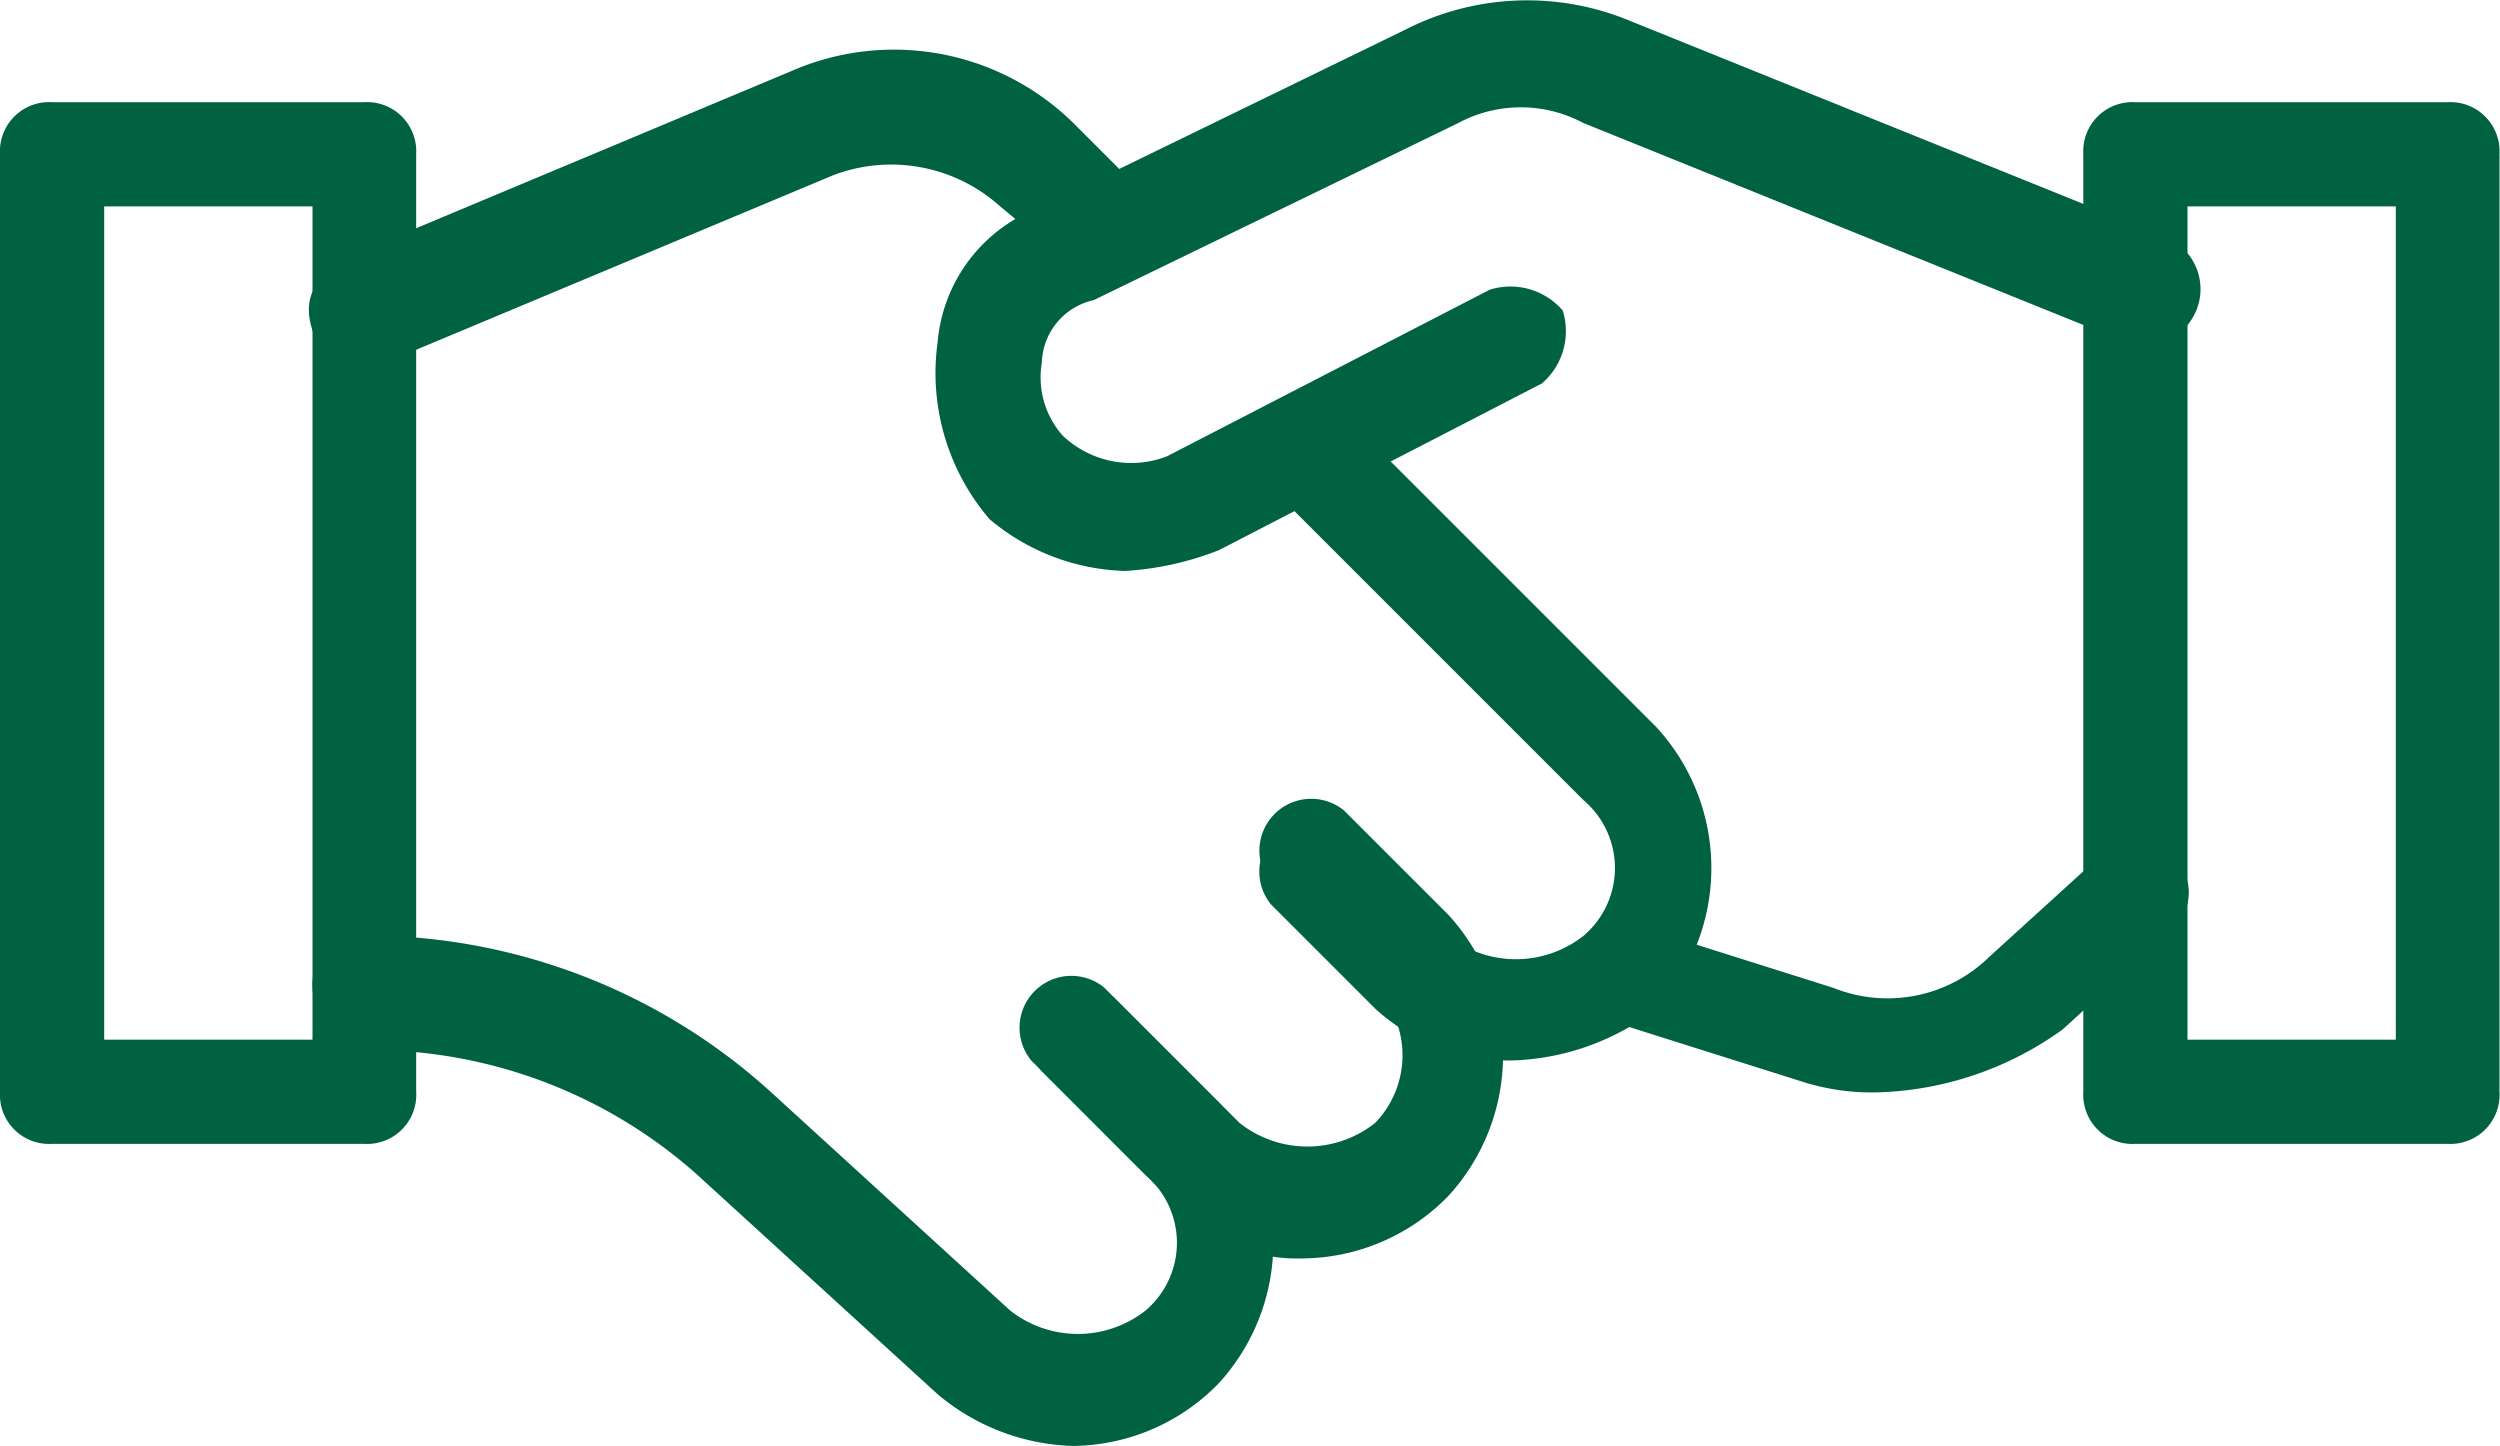 <svg id="partnership-handshake" xmlns="http://www.w3.org/2000/svg" width="33.76" height="19.526" viewBox="0 0 33.76 19.526">
  <g id="Group_15154" data-name="Group 15154" transform="translate(16.95 5.389)">
    <path id="Path_10980" data-name="Path 10980" d="M15.5,17.782a2.674,2.674,0,0,1-1.829-.7l-1.407-1.407a.7.7,0,0,1,.985-.985l1.407,1.407a1.476,1.476,0,0,0,1.829,0,1.2,1.2,0,0,0,0-1.829l-4.22-4.22a.7.7,0,0,1,.985-.985l4.22,4.22a2.809,2.809,0,0,1,0,3.8A3.361,3.361,0,0,1,15.5,17.782Z" transform="translate(-12.05 -8.85)" fill="#006241"/>
  </g>
  <g id="Group_15155" data-name="Group 15155" transform="translate(4.167 0.671)">
    <path id="Path_10981" data-name="Path 10981" d="M3.719,9.722a.774.774,0,0,1-.7-.422c-.141-.422,0-.7.422-.985L9.486,5.783a3.457,3.457,0,0,1,3.8.7l.844.844a.7.7,0,1,1-.985.985l-.844-.7a2.2,2.2,0,0,0-2.251-.422L4,9.722H3.719Z" transform="translate(-2.962 -5.496)" fill="#006241"/>
  </g>
  <g id="Group_15156" data-name="Group 15156" transform="translate(12.624 0)">
    <path id="Path_10982" data-name="Path 10982" d="M11.542,12.729a2.963,2.963,0,0,1-1.829-.7,3.032,3.032,0,0,1-.7-2.391,2.139,2.139,0,0,1,1.407-1.829L15.34,5.414a3.616,3.616,0,0,1,2.954-.141l7.315,2.954a.758.758,0,0,1-.563,1.407L17.732,6.68a1.788,1.788,0,0,0-1.688,0L11.12,9.072a.892.892,0,0,0-.7.844,1.187,1.187,0,0,0,.281.985,1.343,1.343,0,0,0,1.407.281l4.361-2.251a.932.932,0,0,1,.985.281.932.932,0,0,1-.281.985l-4.361,2.251a4.107,4.107,0,0,1-1.266.281Z" transform="translate(-8.975 -5.019)" fill="#006241"/>
  </g>
  <g id="Group_15157" data-name="Group 15157" transform="translate(13.715 10.734)">
    <path id="Path_10983" data-name="Path 10983" d="M13.618,18.91a2.268,2.268,0,0,1-1.829-.844L9.961,16.237a.7.7,0,0,1,.985-.985l1.829,1.829a1.475,1.475,0,0,0,1.829,0,1.314,1.314,0,0,0,0-1.829L13.2,13.846a.7.7,0,0,1,.985-.985l1.407,1.407a2.809,2.809,0,0,1,0,3.8A2.777,2.777,0,0,1,13.618,18.91Z" transform="translate(-9.75 -12.65)" fill="#006241"/>
  </g>
  <g id="Group_15158" data-name="Group 15158" transform="translate(4.22 12.633)">
    <path id="Path_10984" data-name="Path 10984" d="M13.269,20.893a2.963,2.963,0,0,1-1.829-.7L8.2,17.235a6.635,6.635,0,0,0-4.5-1.688A.892.892,0,0,1,3,14.7a.664.664,0,0,1,.7-.7,8.137,8.137,0,0,1,5.486,2.11l3.235,2.954a1.479,1.479,0,0,0,1.829,0,1.2,1.2,0,0,0,0-1.829l-1.407-1.407a.7.7,0,0,1,.985-.985l1.407,1.407a2.809,2.809,0,0,1,0,3.8A2.777,2.777,0,0,1,13.269,20.893Z" transform="translate(-3 -14)" fill="#006241"/>
  </g>
  <g id="Group_15159" data-name="Group 15159" transform="translate(21.188 11.297)">
    <path id="Path_10985" data-name="Path 10985" d="M19.335,16.5a3.1,3.1,0,0,1-1.125-.141l-2.673-.844a.667.667,0,0,1,.422-1.266l2.673.844a1.965,1.965,0,0,0,2.11-.422l1.547-1.407a.7.7,0,0,1,.985.985l-1.547,1.407a4.484,4.484,0,0,1-2.391.844Z" transform="translate(-15.063 -13.05)" fill="#006241"/>
  </g>
  <g id="Group_15160" data-name="Group 15160" transform="translate(28.133 1.38)">
    <path id="Path_10986" data-name="Path 10986" d="M24.923,20.067H20.7a.664.664,0,0,1-.7-.7V6.7a.664.664,0,0,1,.7-.7h4.22a.664.664,0,0,1,.7.7v12.66A.664.664,0,0,1,24.923,20.067ZM21.407,18.66H24.22V7.407H21.407Z" transform="translate(-20 -6)" fill="#006241"/>
  </g>
  <g id="Group_15161" data-name="Group 15161" transform="translate(0 1.38)">
    <path id="Path_10987" data-name="Path 10987" d="M4.923,20.067H.7a.664.664,0,0,1-.7-.7V6.7A.664.664,0,0,1,.7,6h4.22a.664.664,0,0,1,.7.7v12.66A.664.664,0,0,1,4.923,20.067ZM1.407,18.66H4.22V7.407H1.407Z" transform="translate(0 -6)" fill="#006241"/>
  </g>
</svg>
